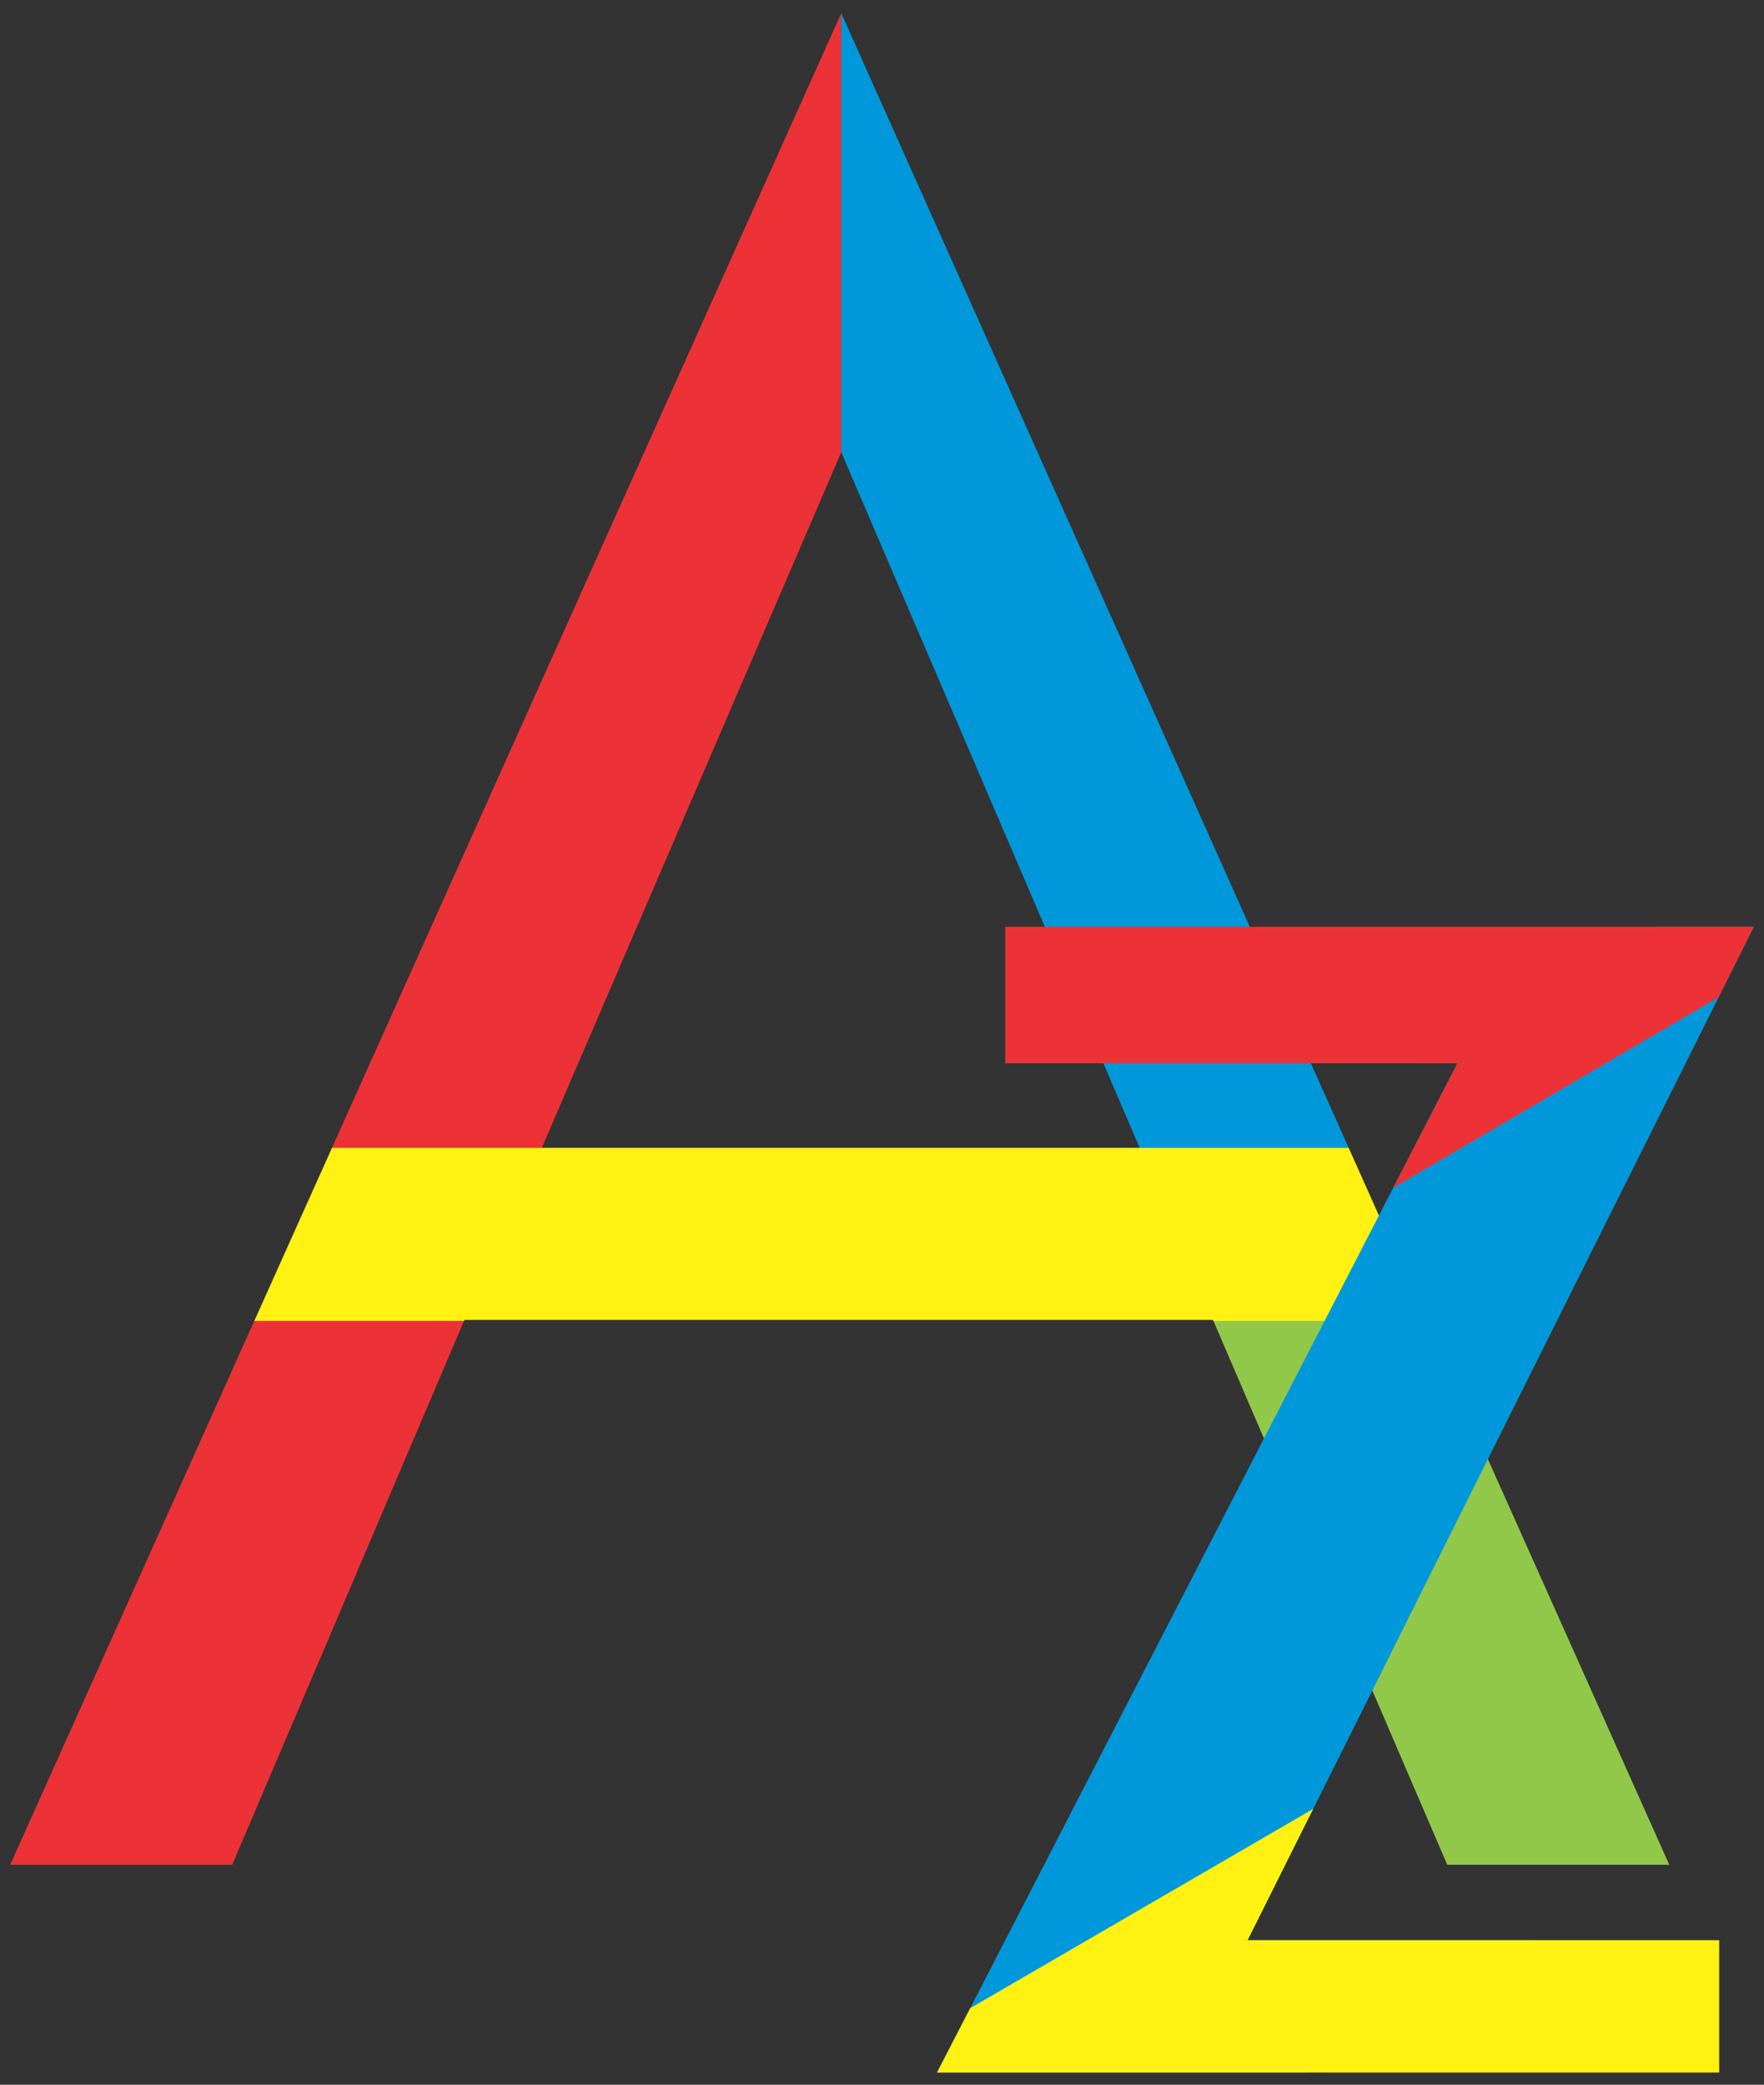 <?xml version="1.0" encoding="UTF-8"?>
<!DOCTYPE svg PUBLIC "-//W3C//DTD SVG 1.1//EN" "http://www.w3.org/Graphics/SVG/1.1/DTD/svg11.dtd">
<!-- Creator: CorelDRAW X6 -->
<svg xmlns="http://www.w3.org/2000/svg" xml:space="preserve" width="1.732in" height="2.047in" version="1.1" style="shape-rendering:geometricPrecision; text-rendering:geometricPrecision; image-rendering:optimizeQuality; fill-rule:evenodd; clip-rule:evenodd"
viewBox="0 0 1732 2047"
 xmlns:xlink="http://www.w3.org/1999/xlink">
 <rect x="0" y="0" width="1732" height="2047" fill="#333333" stroke="none"/>
 <defs>
  <style type="text/css">
   <![CDATA[
    .fil5 {fill:none}
    .fil4 {fill:none;fill-rule:nonzero}
    .fil1 {fill:#0098DA}
    .fil2 {fill:#92C84A}
    .fil0 {fill:#ED3237}
    .fil3 {fill:#FFF212}
   ]]>
  </style>
    <clipPath id="id0" style="clip-rule:nonzero">
     <path d="M1119 1127l-293 -683 -294 683 587 0zm520 704l-218 0 -230 -535 -735 0 -228 535 -218 0 816 -1818 813 1818z"/>
    </clipPath>
    <clipPath id="id1" style="clip-rule:nonzero">
     <path d="M1722 910l-497 995 463 0 0 130 -768 0 511 -991 -444 0 0 -134 735 0z"/>
    </clipPath>
 </defs>
 <g id="Layer_x0020_1">
  <g id="_1014281024">
   <g>
   </g>
   <g style="clip-path:url(#id0)">
    <g id="_1014284544">
     <polygon class="fil0" points="0,12 826,12 826,1127 0,1127 "/>
     <polygon class="fil1" points="1652,12 826,12 826,1127 1652,1127 "/>
     <polygon class="fil0" points="-118,1296 708,1296 708,2411 -118,2411 "/>
     <polygon class="fil2" points="904,1296 1729,1296 1729,2411 904,2411 "/>
     <polygon class="fil3" points="0,1297 1636,1297 1636,1127 0,1127 "/>
    </g>
   </g>
   <polygon class="fil4" points="1722,910 1225,1905 1688,1905 1688,2035 920,2035 1431,1044 987,1044 987,910 "/>
   <g>
   </g>
   <g style="clip-path:url(#id1)">
    <g>
     <rect class="fil1" transform="matrix(0.846 -0.495 1.03 1.759 582.285 1520.24)" width="1673" height="392"/>
     <rect class="fil0" transform="matrix(0.548 -0.321 0.668 1.14 749.335 928.352)" width="1673" height="392"/>
     <rect class="fil3" transform="matrix(0.549 -0.319 0.664 1.142 747.598 2090.93)" width="1673" height="392"/>
    </g>
   </g>
  </g>
  <rect class="fil5" width="1732" height="2047"/>
 </g>
</svg>
